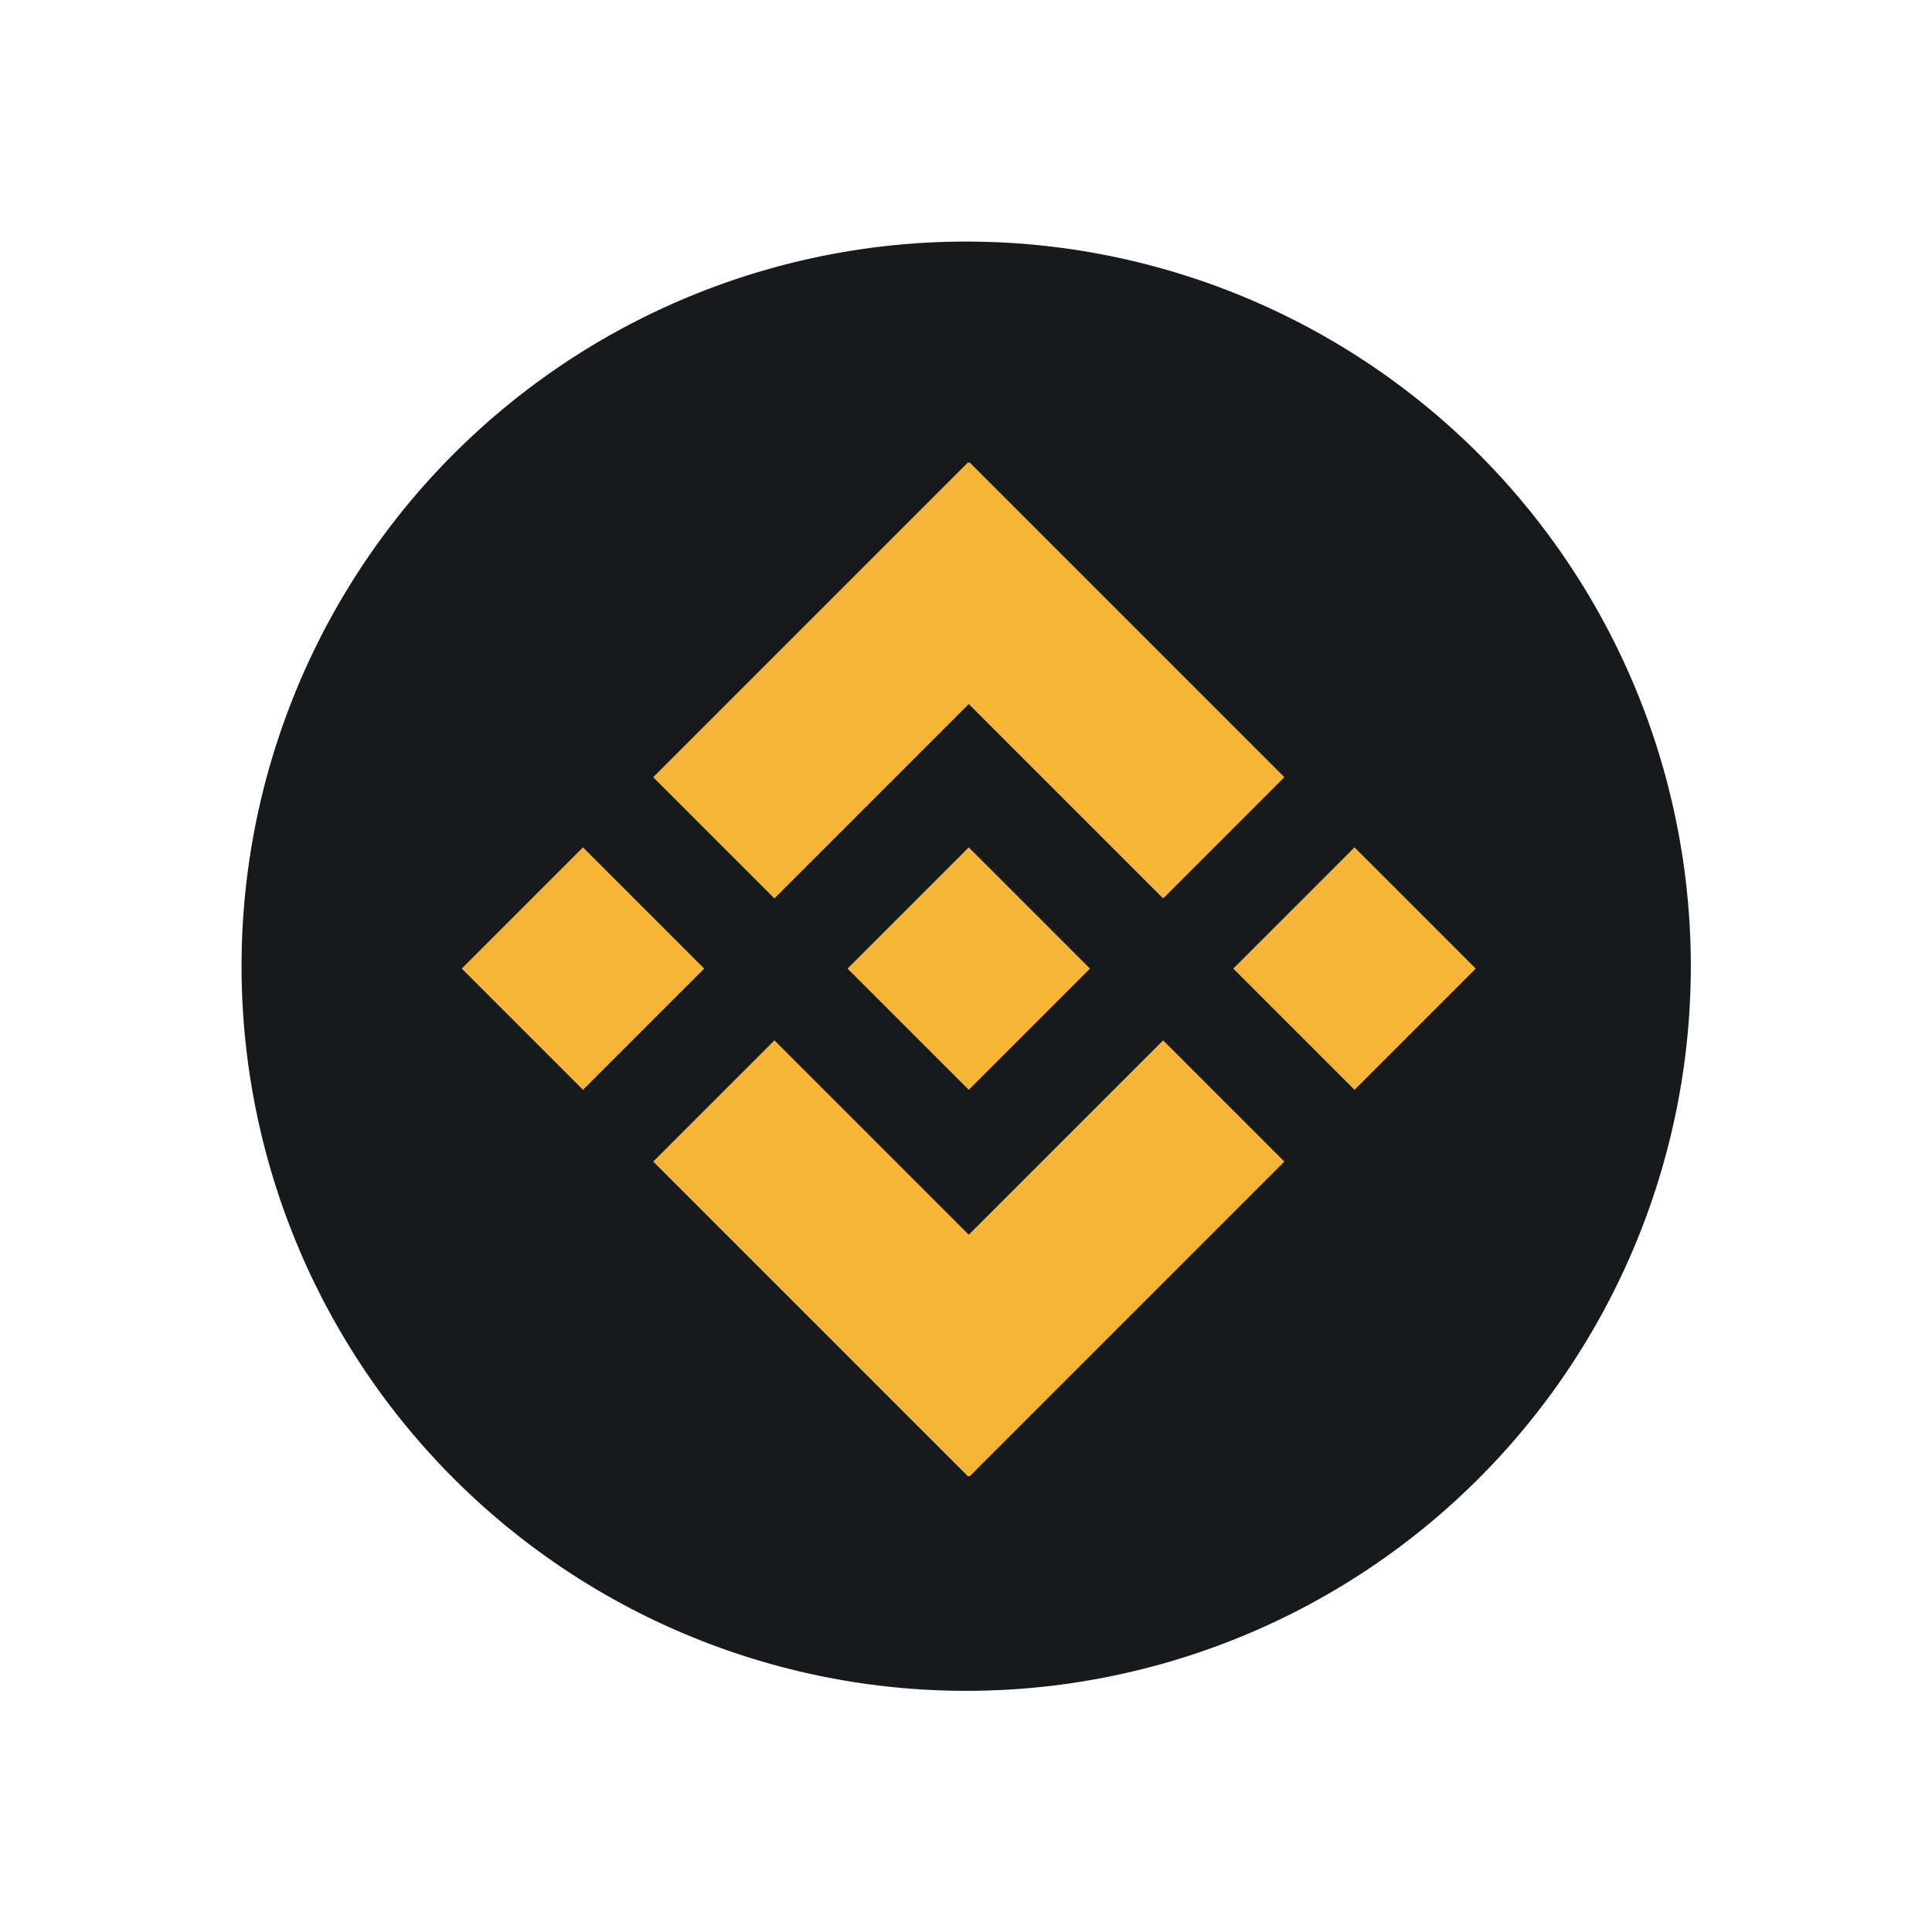 <?xml version="1.0" standalone="no"?>
<!DOCTYPE svg PUBLIC "-//W3C//DTD SVG 1.1//EN" "http://www.w3.org/Graphics/SVG/1.1/DTD/svg11.dtd"><svg t="1621924061665"
  class="icon" viewBox="0 0 1024 1024" version="1.1" xmlns="http://www.w3.org/2000/svg" p-id="16358"
  xmlns:xlink="http://www.w3.org/1999/xlink" width="120" height="120">
  <defs>
    <style type="text/css"></style>
  </defs>
  <path d="M512.1 512.11m-384.07 0a384.07 384.07 0 1 0 768.14 0 384.07 384.07 0 1 0-768.14 0Z" fill="#171A1D"
    p-id="16359"></path>
  <path
    d="M449.203 513.369l64.254-64.254 64.254 64.254-64.254 64.254zM653.662 513.37l64.254-64.254 64.254 64.254-64.254 64.254zM244.745 513.368l64.254-64.254 64.254 64.254-64.254 64.254zM346.194 411.931l166.918-166.918 64.254 64.254-166.918 166.918z"
    fill="#F5B638" p-id="16360"></path>
  <path
    d="M616.488 476.18L449.57 309.263l64.255-64.254 166.918 166.918zM410.46 551.404l166.918 166.918-64.254 64.254-166.918-166.918z"
    fill="#F5B638" p-id="16361"></path>
  <path d="M680.748 615.666L513.83 782.584l-64.254-64.254 166.918-166.918z" fill="#F5B638" p-id="16362"></path>
</svg>